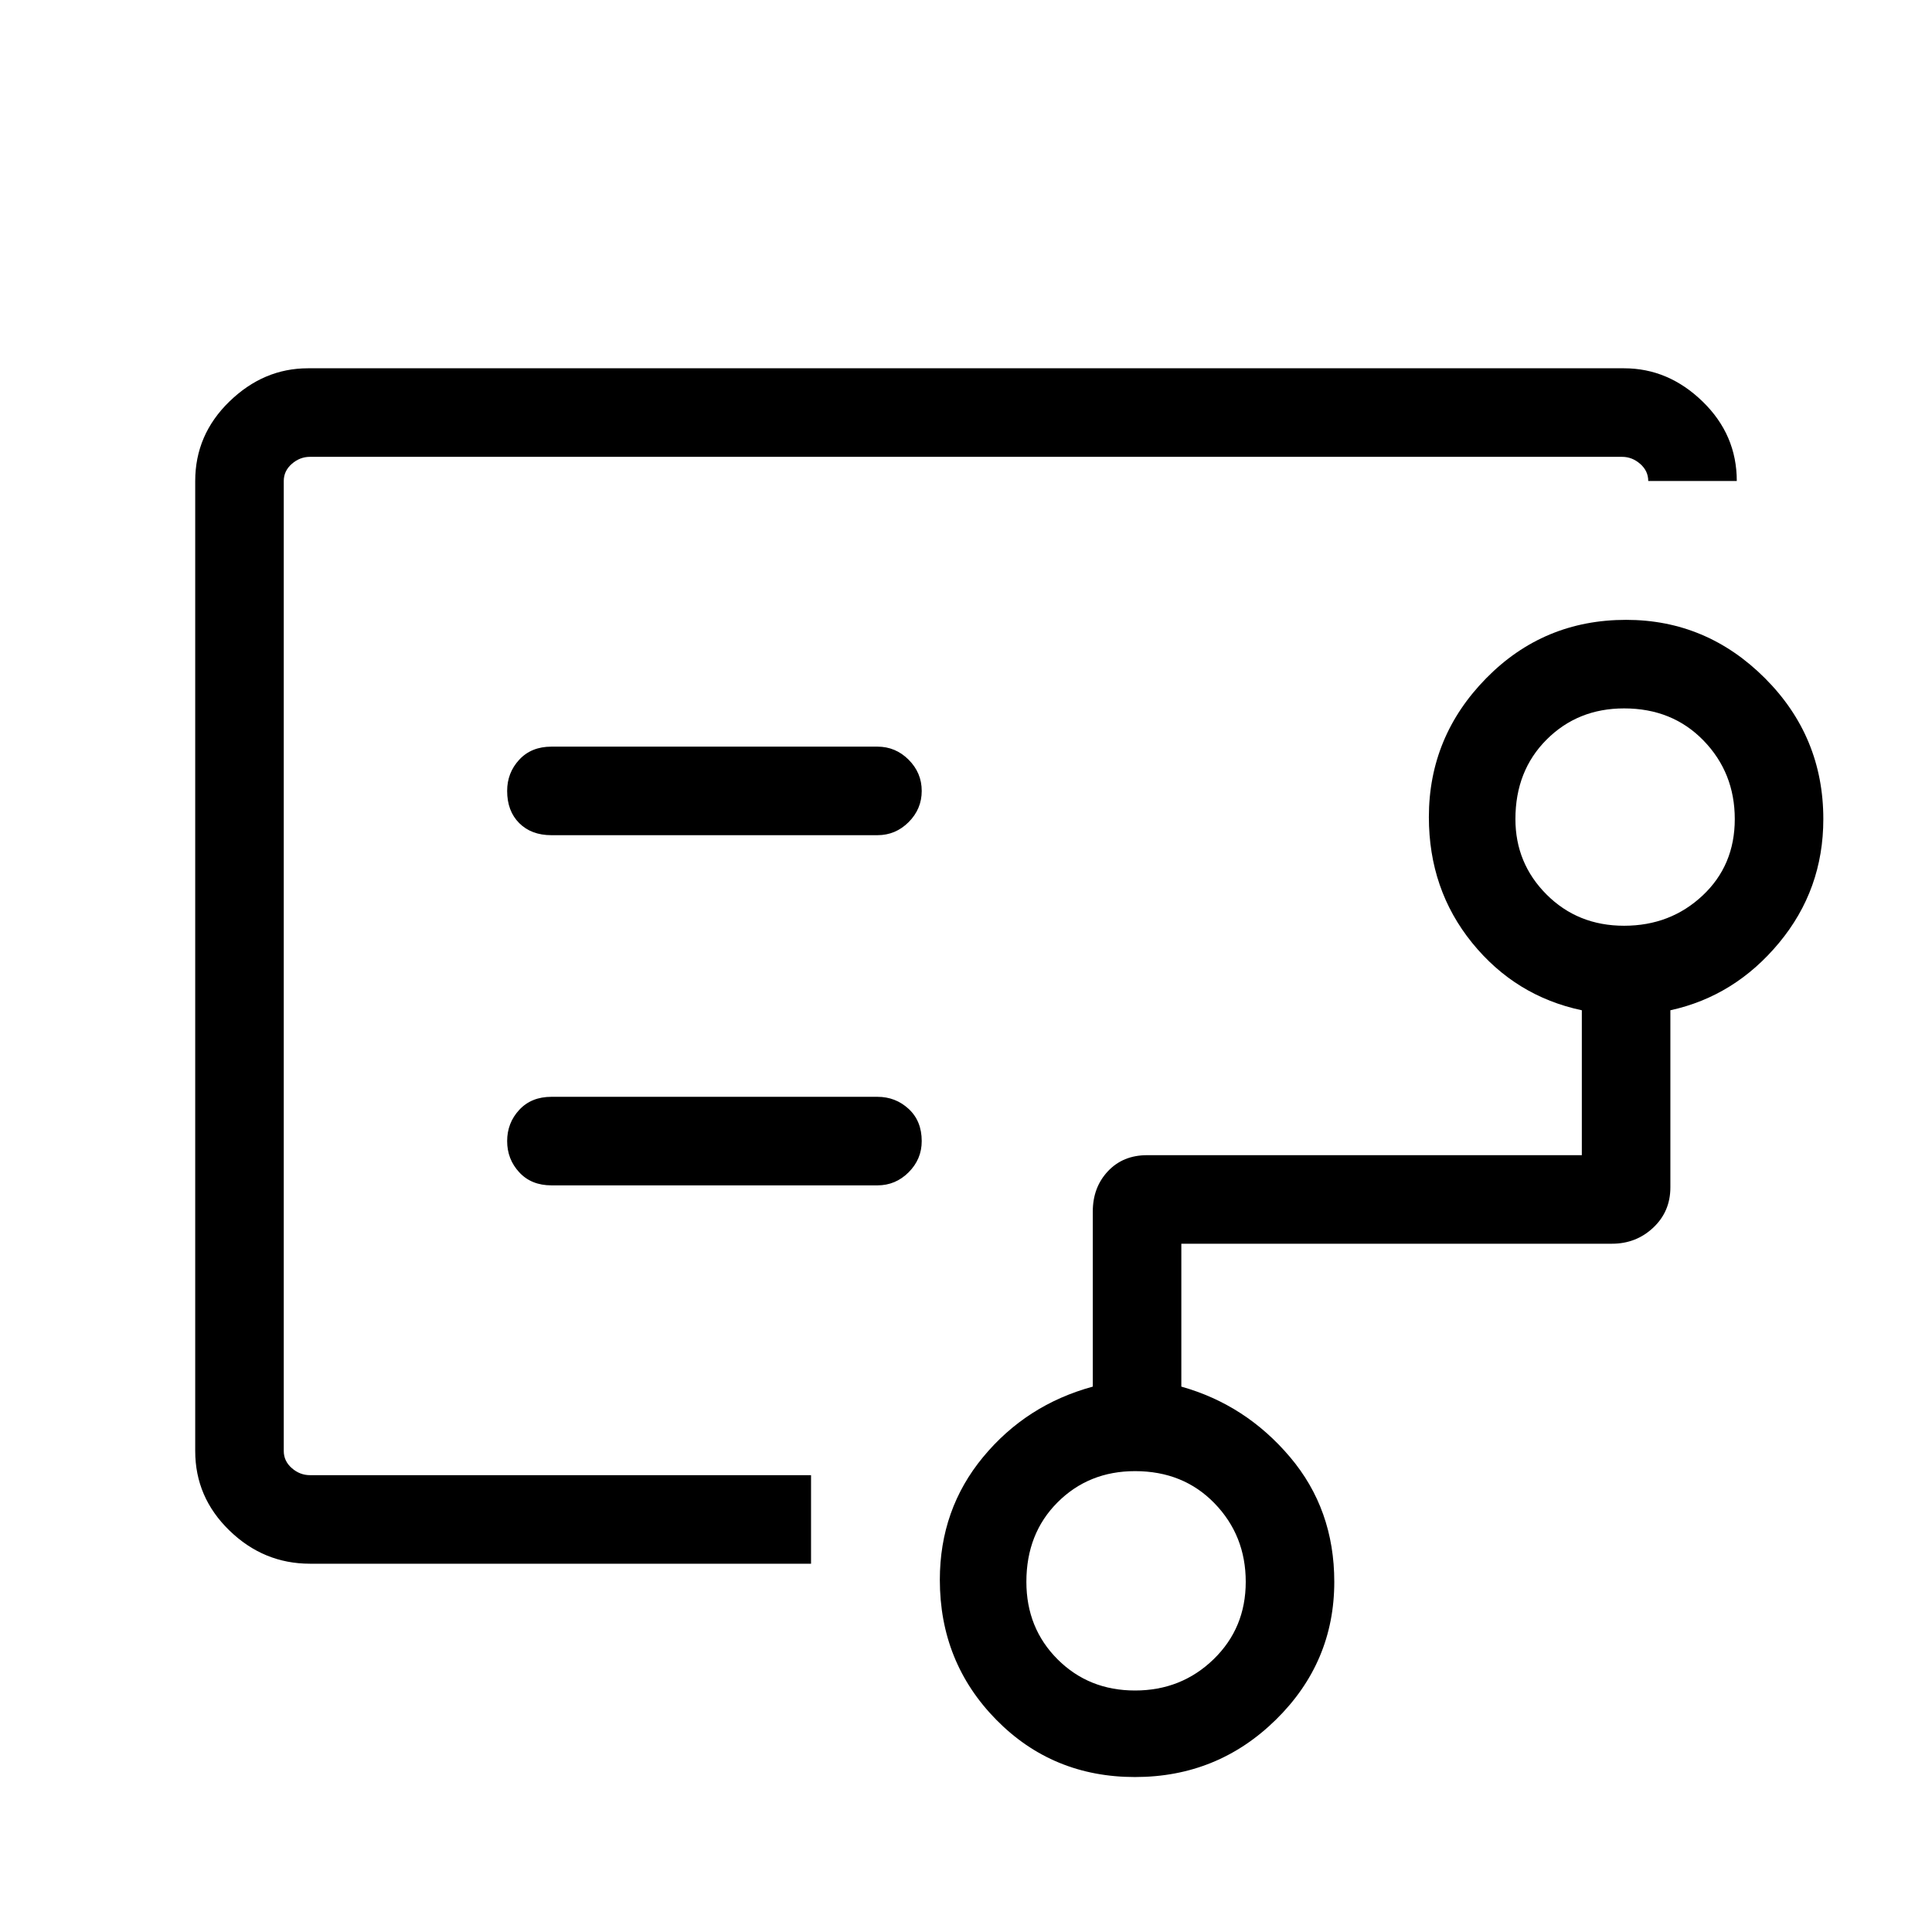 <svg xmlns="http://www.w3.org/2000/svg" height="48" width="48"><path d="M7.05 25.5v11.15V11.35 25.5ZM28.2 42q1.15 0 1.95-.775t.8-1.925q0-1.15-.775-1.95t-1.975-.8q-1.15 0-1.925.775-.775.775-.775 1.975 0 1.15.775 1.925Q27.05 42 28.2 42Zm12.15-19q1.15 0 1.95-.75t.8-1.9q0-1.15-.775-1.95t-1.975-.8q-1.15 0-1.925.775-.775.775-.775 1.975 0 1.1.775 1.875Q39.2 23 40.35 23ZM21.8 20.75q.45 0 .775-.325t.325-.775q0-.45-.325-.775t-.775-.325h-8.1q-.5 0-.8.325-.3.325-.3.775 0 .5.3.8.3.3.8.3Zm0 8.7q.45 0 .775-.325t.325-.775q0-.5-.325-.8-.325-.3-.775-.3h-8.1q-.5 0-.8.325-.3.325-.3.775t.3.775q.3.325.8.325Zm-14.1 9.4q-1.15 0-2-.825-.85-.825-.85-1.975v-24.1q0-1.15.85-1.975.85-.825 1.95-.825h32.7q1.1 0 1.95.825.85.825.85 1.975h-2.2q0-.25-.2-.425t-.45-.175H7.7q-.25 0-.45.175t-.2.425v24.1q0 .25.2.425t.45.175h12.45v2.2Zm20.5 5.3q-2.05 0-3.45-1.425-1.4-1.425-1.4-3.475 0-1.75 1.075-3.05 1.075-1.3 2.725-1.75V30.1q0-.6.375-1t.975-.4h10.8v-3.6q-1.65-.35-2.725-1.675Q35.5 22.1 35.5 20.3q0-2 1.425-3.45Q38.35 15.4 40.4 15.4q2 0 3.45 1.45 1.45 1.45 1.45 3.5 0 1.75-1.1 3.075-1.1 1.325-2.7 1.675v4.4q0 .6-.425 1t-1.025.4h-10.7v3.55q1.6.45 2.7 1.75t1.1 3.1q0 2-1.45 3.425-1.45 1.425-3.5 1.425Z"/></svg>